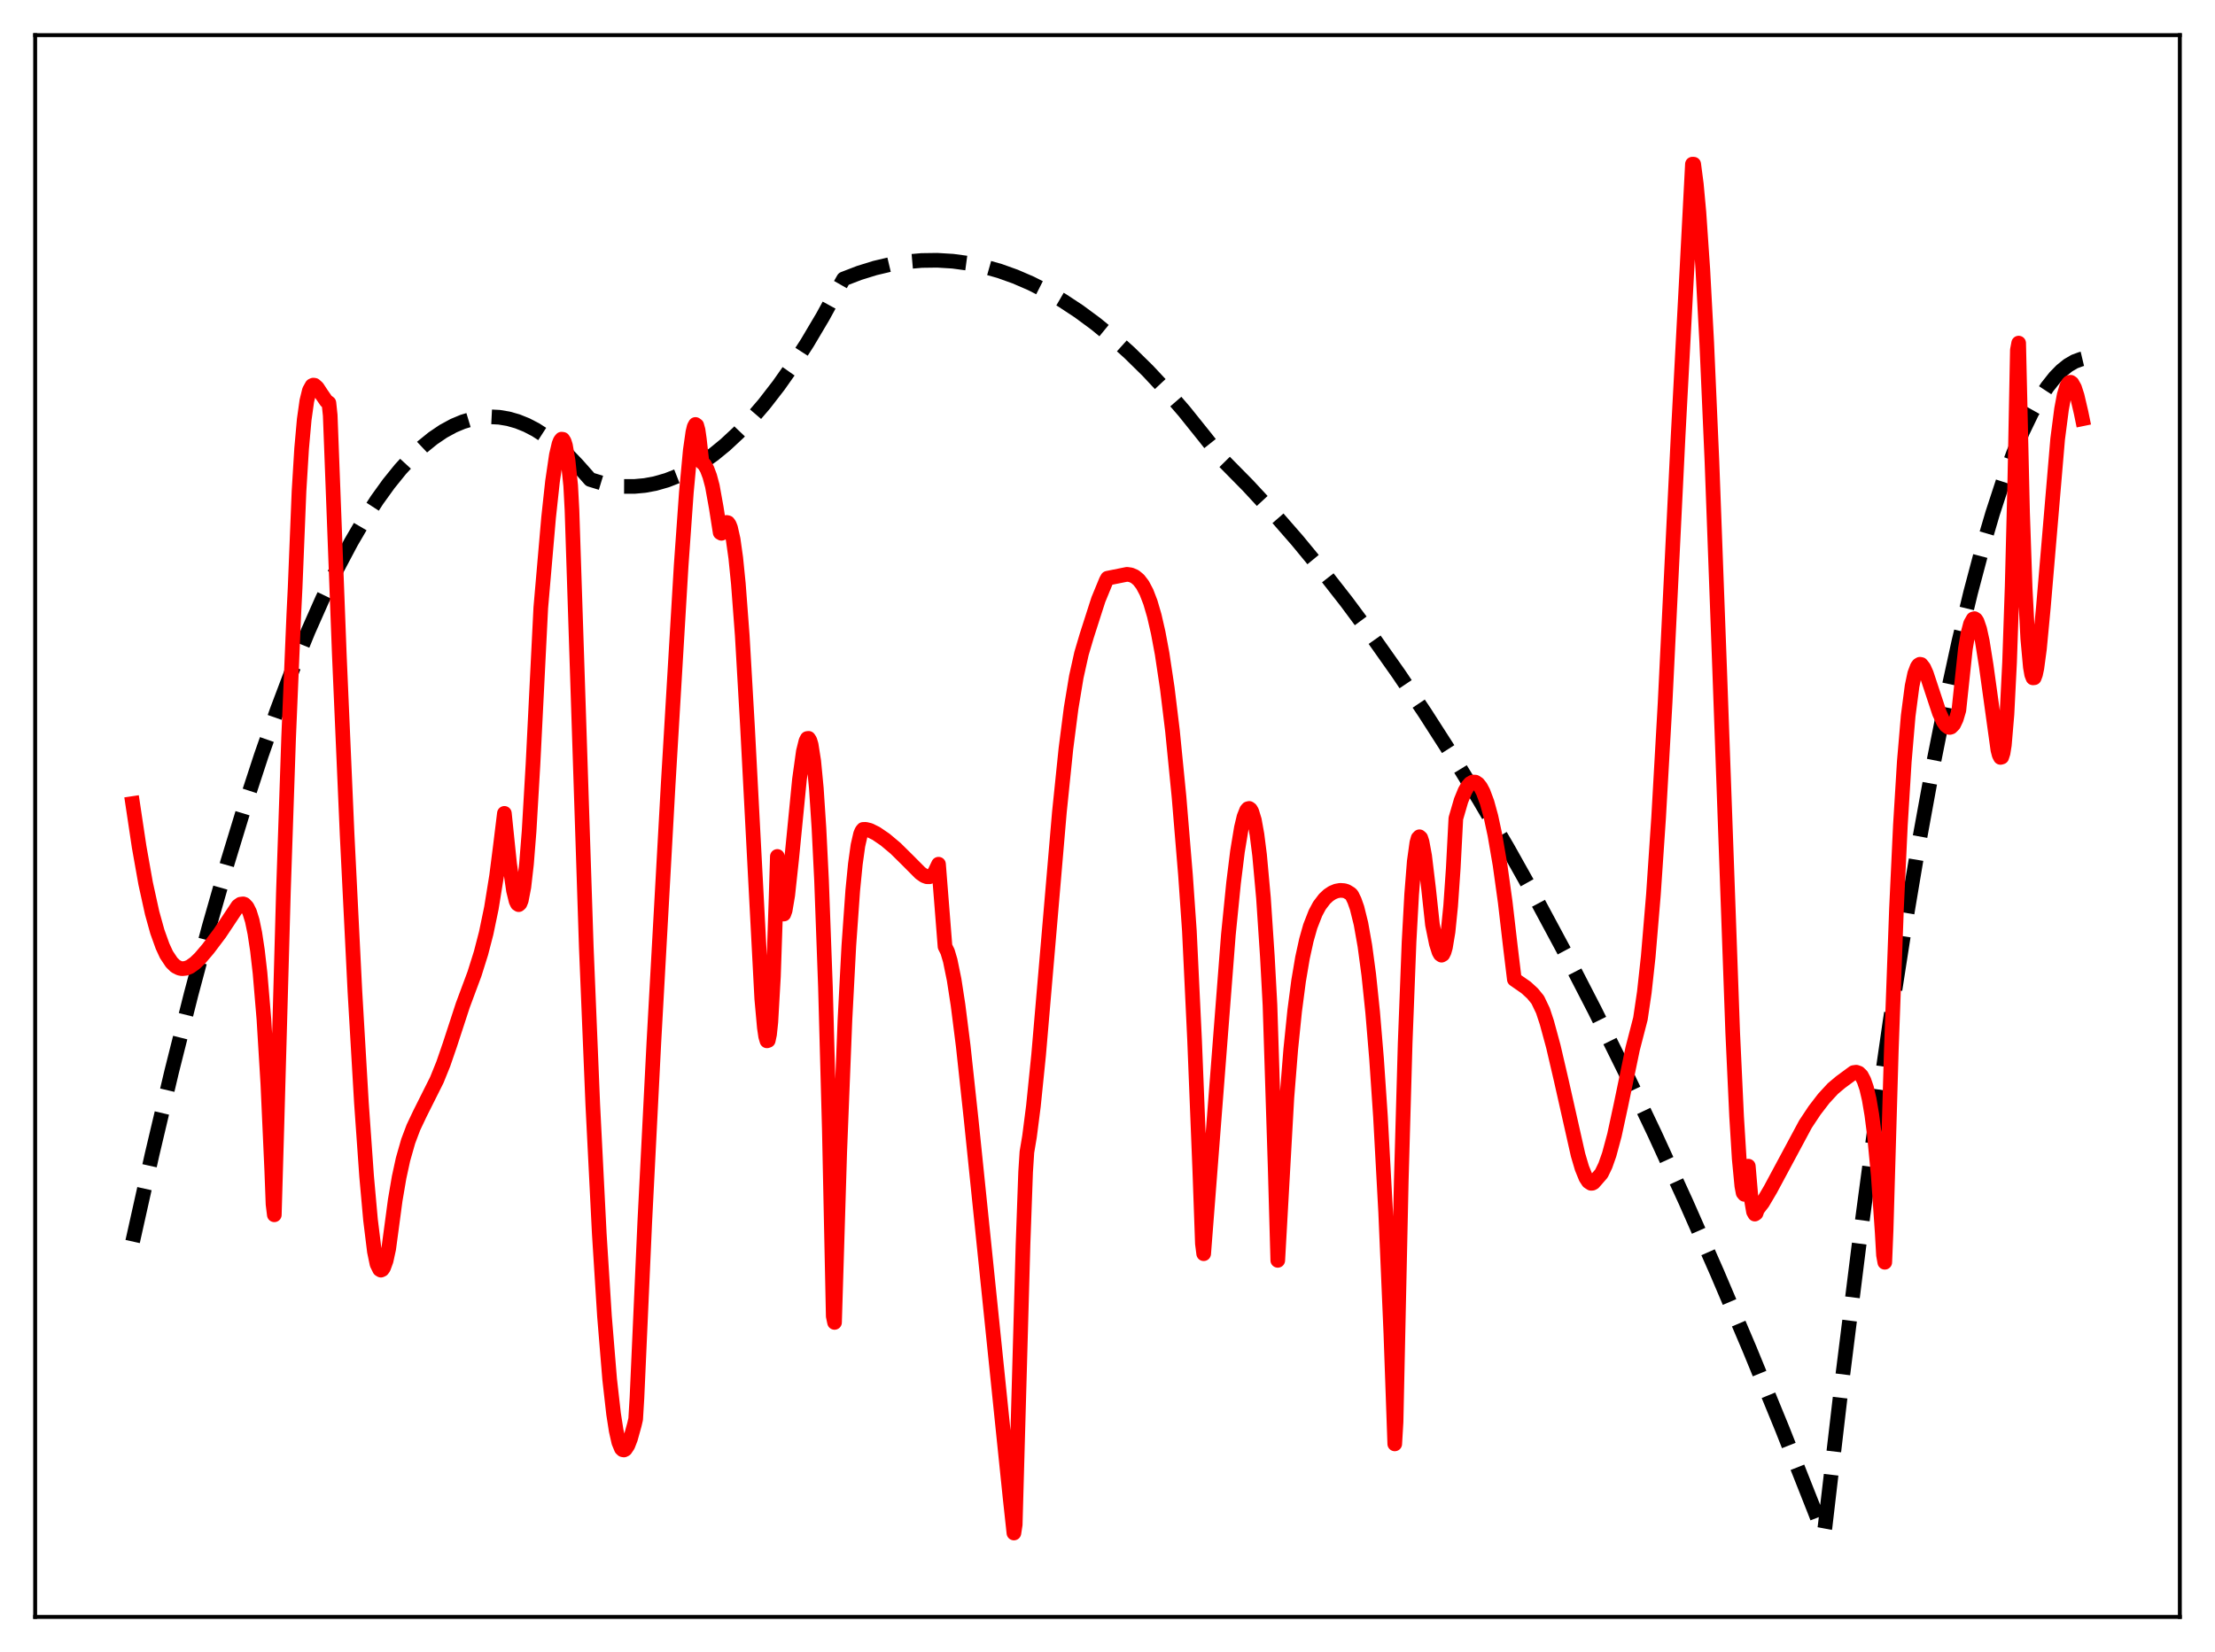 <?xml version="1.0" encoding="utf-8" standalone="no"?>
<!DOCTYPE svg PUBLIC "-//W3C//DTD SVG 1.1//EN"
  "http://www.w3.org/Graphics/SVG/1.1/DTD/svg11.dtd">
<svg xmlns:xlink="http://www.w3.org/1999/xlink" width="453.6pt" height="338.4pt" viewBox="0 0 453.6 338.4" xmlns="http://www.w3.org/2000/svg" version="1.1">
 <defs>
  <style type="text/css">*{stroke-linejoin: round; stroke-linecap: butt}</style>
 </defs>
 <g id="figure_1">
  <g id="patch_1">
   <path d="M 0 338.4 
L 453.6 338.4 
L 453.6 0 
L 0 0 
z
" style="fill: #ffffff"/>
  </g>
  <g id="axes_1">
   <g id="patch_2">
    <path d="M 7.2 331.2 
L 446.4 331.2 
L 446.4 7.2 
L 7.2 7.2 
z
" style="fill: #ffffff"/>
   </g>
   <g id="matplotlib.axis_1"/>
   <g id="matplotlib.axis_2"/>
   <g id="line2d_1">
    <path d="M 27.164 254.306 
L 31.156 236.412 
L 35.149 219.519 
L 39.142 203.628 
L 42.868 189.699 
L 46.595 176.644 
L 50.055 165.301 
L 53.516 154.712 
L 56.71 145.604 
L 59.904 137.137 
L 63.098 129.312 
L 66.026 122.701 
L 68.954 116.629 
L 71.882 111.096 
L 74.544 106.533 
L 77.206 102.415 
L 79.601 99.09 
L 81.997 96.125 
L 84.393 93.521 
L 86.522 91.509 
L 88.652 89.781 
L 90.781 88.339 
L 92.911 87.181 
L 94.774 86.402 
L 96.637 85.841 
L 98.5 85.498 
L 100.364 85.373 
L 102.227 85.466 
L 104.09 85.778 
L 105.953 86.307 
L 107.817 87.055 
L 109.68 88.02 
L 111.809 89.391 
L 113.939 91.047 
L 116.068 92.987 
L 118.198 95.212 
L 120.86 98.216 
L 123.255 98.947 
L 125.651 99.423 
L 127.78 99.632 
L 129.91 99.639 
L 132.039 99.445 
L 134.169 99.05 
L 136.564 98.364 
L 138.96 97.423 
L 141.356 96.227 
L 143.751 94.776 
L 146.147 93.069 
L 148.543 91.108 
L 151.204 88.63 
L 153.866 85.837 
L 156.528 82.729 
L 159.456 78.947 
L 162.384 74.784 
L 165.312 70.239 
L 168.506 64.847 
L 171.7 59.002 
L 172.765 57.132 
L 175.959 55.903 
L 179.153 54.91 
L 182.348 54.155 
L 185.542 53.636 
L 188.736 53.356 
L 191.93 53.312 
L 195.124 53.506 
L 198.319 53.937 
L 201.513 54.605 
L 204.707 55.51 
L 207.901 56.653 
L 211.095 58.033 
L 214.289 59.65 
L 217.484 61.505 
L 220.944 63.782 
L 224.404 66.337 
L 227.865 69.171 
L 231.325 72.283 
L 235.052 75.946 
L 238.778 79.931 
L 242.505 84.24 
L 246.497 89.215 
L 250.756 94.577 
L 255.548 99.44 
L 260.605 104.9 
L 265.663 110.697 
L 270.72 116.83 
L 275.777 123.3 
L 281.101 130.473 
L 286.425 138.019 
L 291.748 145.938 
L 297.338 154.654 
L 302.928 163.78 
L 308.784 173.782 
L 314.64 184.235 
L 320.496 195.139 
L 326.618 207.021 
L 332.74 219.395 
L 338.863 232.262 
L 345.251 246.215 
L 351.639 260.704 
L 358.294 276.367 
L 364.948 292.612 
L 371.603 309.44 
L 373.466 314.257 
L 373.732 312.841 
L 377.193 283.133 
L 380.653 255.391 
L 383.847 231.529 
L 387.041 209.343 
L 389.969 190.478 
L 392.897 173.021 
L 395.825 156.972 
L 398.487 143.604 
L 401.149 131.4 
L 403.545 121.412 
L 405.94 112.366 
L 408.07 105.116 
L 410.199 98.611 
L 412.329 92.851 
L 414.192 88.422 
L 416.055 84.563 
L 417.652 81.71 
L 419.249 79.275 
L 420.847 77.259 
L 422.177 75.9 
L 423.508 74.831 
L 424.839 74.053 
L 426.17 73.566 
L 426.436 73.503 
L 426.436 73.503 
" clip-path="url(#p81f9d50a2c)" style="fill: none; stroke-dasharray: 11.1,4.8; stroke-dashoffset: 0; stroke: #000000; stroke-width: 3"/>
   </g>
   <g id="line2d_2">
    <path d="M 27.164 164.594 
L 28.495 173.469 
L 29.825 180.956 
L 31.156 187.004 
L 32.221 190.836 
L 33.286 193.805 
L 34.084 195.537 
L 35.149 197.14 
L 35.948 197.919 
L 36.746 198.32 
L 37.279 198.426 
L 38.077 198.343 
L 38.876 198.026 
L 39.94 197.265 
L 41.005 196.235 
L 42.602 194.357 
L 44.998 191.182 
L 48.724 185.583 
L 49.257 185.209 
L 49.789 185.141 
L 50.055 185.229 
L 50.588 185.78 
L 51.12 186.856 
L 51.652 188.579 
L 52.185 191.149 
L 52.717 194.664 
L 53.249 199.301 
L 54.048 208.789 
L 54.847 221.964 
L 55.645 239.628 
L 55.911 246.663 
L 56.177 248.833 
L 56.71 230.417 
L 58.041 182.587 
L 59.105 151.116 
L 60.17 125.789 
L 60.436 120.407 
L 61.235 100.6 
L 61.767 91.89 
L 62.3 85.931 
L 62.832 82.13 
L 63.364 79.962 
L 63.897 79.004 
L 64.163 78.879 
L 64.429 78.918 
L 64.961 79.39 
L 65.76 80.611 
L 66.825 82.156 
L 67.357 82.534 
L 67.623 85.065 
L 69.487 134.112 
L 71.084 170.951 
L 72.681 203.09 
L 74.012 225.88 
L 75.076 240.924 
L 75.875 249.861 
L 76.673 256.354 
L 77.206 258.931 
L 77.738 260.013 
L 78.004 260.173 
L 78.271 260.051 
L 78.537 259.688 
L 79.069 258.24 
L 79.601 255.794 
L 80.134 251.825 
L 80.932 245.851 
L 81.731 241.165 
L 82.529 237.488 
L 83.594 233.756 
L 84.659 230.937 
L 85.99 228.127 
L 89.45 221.219 
L 90.781 217.924 
L 92.112 214.059 
L 94.774 205.909 
L 97.169 199.472 
L 98.5 195.232 
L 99.565 191.124 
L 100.63 186.001 
L 101.695 179.402 
L 102.493 173.136 
L 103.292 166.604 
L 104.356 176.935 
L 105.155 182.415 
L 105.687 184.576 
L 105.953 185.13 
L 106.22 185.304 
L 106.486 185.076 
L 106.752 184.426 
L 107.284 181.666 
L 107.817 176.982 
L 108.349 170.278 
L 109.148 156.549 
L 110.745 124.493 
L 112.342 106.034 
L 113.14 98.653 
L 113.939 93.21 
L 114.471 90.942 
L 114.737 90.275 
L 115.004 89.95 
L 115.27 89.989 
L 115.536 90.416 
L 115.802 91.256 
L 116.335 94.355 
L 116.867 99.449 
L 117.133 104.469 
L 120.061 193.963 
L 121.392 226.224 
L 122.723 252.699 
L 123.788 269.604 
L 124.852 282.552 
L 125.651 289.614 
L 126.183 293.037 
L 126.716 295.416 
L 127.248 296.713 
L 127.514 296.96 
L 127.78 297.007 
L 128.047 296.868 
L 128.579 296.075 
L 129.111 294.711 
L 129.91 291.831 
L 130.176 290.685 
L 130.442 286.292 
L 132.039 250.333 
L 133.903 213.531 
L 136.831 160.669 
L 139.492 115.844 
L 140.557 100.852 
L 141.356 92.267 
L 141.888 88.529 
L 142.154 87.423 
L 142.42 86.94 
L 142.687 87.13 
L 142.953 88.092 
L 143.219 89.949 
L 143.751 94.702 
L 144.284 95.193 
L 144.816 96.144 
L 145.348 97.564 
L 145.881 99.564 
L 146.679 103.984 
L 147.478 109.086 
L 147.744 109.239 
L 148.276 107.662 
L 148.543 107.216 
L 148.809 107.011 
L 149.075 107.076 
L 149.341 107.436 
L 149.607 108.113 
L 150.14 110.479 
L 150.672 114.264 
L 151.204 119.561 
L 152.003 130.174 
L 153.068 148.69 
L 155.996 204.573 
L 156.528 210.477 
L 156.794 212.285 
L 157.06 213.202 
L 157.327 213.114 
L 157.593 211.877 
L 157.859 209.345 
L 158.391 199.998 
L 158.924 184.041 
L 159.19 175.427 
L 159.722 183.947 
L 159.988 186.189 
L 160.255 187.231 
L 160.521 187.231 
L 160.787 186.495 
L 161.319 183.347 
L 162.118 175.944 
L 163.715 159.678 
L 164.513 153.935 
L 165.046 151.783 
L 165.312 151.27 
L 165.578 151.235 
L 165.844 151.648 
L 166.111 152.523 
L 166.643 155.905 
L 167.175 161.486 
L 167.708 169.617 
L 168.24 180.365 
L 169.039 202.176 
L 169.837 231.518 
L 170.636 269.61 
L 170.902 270.877 
L 171.967 235.889 
L 173.031 208.974 
L 173.83 193.707 
L 174.628 182.418 
L 175.161 177.005 
L 175.693 173.182 
L 176.225 170.852 
L 176.492 170.213 
L 176.758 169.887 
L 177.29 169.878 
L 178.089 170.069 
L 179.42 170.719 
L 181.283 171.991 
L 183.412 173.78 
L 185.808 176.148 
L 188.47 178.825 
L 189.268 179.384 
L 189.801 179.583 
L 190.333 179.599 
L 190.865 179.321 
L 191.398 178.687 
L 192.196 177.017 
L 193.527 193.879 
L 194.06 194.958 
L 194.592 196.762 
L 195.391 200.674 
L 196.189 205.845 
L 197.254 214.27 
L 198.851 229.065 
L 206.836 306.654 
L 207.635 314.014 
L 207.901 312.289 
L 209.498 254.951 
L 210.031 240.074 
L 210.297 235.973 
L 210.829 232.797 
L 211.628 226.565 
L 212.692 216.11 
L 214.556 194.329 
L 216.951 166.323 
L 218.282 153.379 
L 219.347 145.077 
L 220.412 138.637 
L 221.476 133.86 
L 222.541 130.258 
L 224.404 124.448 
L 224.937 122.807 
L 226.534 118.919 
L 226.8 118.439 
L 230.793 117.638 
L 231.591 117.753 
L 232.39 118.098 
L 233.188 118.756 
L 233.987 119.798 
L 234.785 121.31 
L 235.584 123.381 
L 236.383 126.116 
L 237.181 129.591 
L 237.98 133.87 
L 239.044 140.959 
L 240.109 149.729 
L 241.44 163.161 
L 242.771 179.247 
L 243.569 190.694 
L 244.634 213.087 
L 245.699 239.739 
L 246.231 254.731 
L 246.497 256.803 
L 251.555 191.447 
L 252.62 180.823 
L 253.418 174.392 
L 254.217 169.549 
L 254.749 167.32 
L 255.281 165.976 
L 255.548 165.659 
L 255.814 165.59 
L 256.08 165.779 
L 256.346 166.235 
L 256.879 167.982 
L 257.411 170.94 
L 257.943 175.15 
L 258.742 183.96 
L 259.54 195.971 
L 260.073 205.87 
L 261.137 239.219 
L 261.67 258.166 
L 263.533 224.843 
L 264.332 214.874 
L 265.13 207.058 
L 265.929 200.947 
L 266.727 196.216 
L 267.526 192.567 
L 268.324 189.744 
L 269.389 187.022 
L 270.188 185.522 
L 271.252 184.12 
L 272.051 183.373 
L 272.849 182.846 
L 273.648 182.515 
L 274.447 182.371 
L 275.245 182.428 
L 275.777 182.59 
L 276.576 183.076 
L 276.842 183.369 
L 277.375 184.472 
L 277.907 185.985 
L 278.705 189.202 
L 279.504 193.716 
L 280.303 199.662 
L 281.101 207.337 
L 281.9 216.914 
L 282.698 228.681 
L 283.763 248.313 
L 284.828 273.174 
L 285.626 295.76 
L 285.892 291.265 
L 286.957 241.921 
L 287.756 213.699 
L 288.554 192.937 
L 289.087 183.169 
L 289.619 176.455 
L 290.151 172.617 
L 290.417 171.669 
L 290.684 171.394 
L 290.95 171.635 
L 291.216 172.443 
L 291.748 175.335 
L 292.547 181.981 
L 293.345 189.394 
L 294.144 193.302 
L 294.676 194.988 
L 294.943 195.465 
L 295.209 195.654 
L 295.475 195.504 
L 295.741 194.969 
L 296.007 194.038 
L 296.54 190.847 
L 297.072 185.569 
L 297.604 177.87 
L 298.137 167.643 
L 299.201 163.986 
L 300 162.029 
L 300.532 161.103 
L 301.065 160.486 
L 301.597 160.186 
L 302.129 160.2 
L 302.662 160.545 
L 303.194 161.212 
L 303.727 162.215 
L 304.525 164.353 
L 305.324 167.265 
L 306.122 170.969 
L 307.187 177.169 
L 308.252 184.836 
L 309.316 194.008 
L 310.115 200.609 
L 312.511 202.27 
L 313.841 203.491 
L 314.906 204.794 
L 315.971 207.019 
L 316.769 209.438 
L 318.1 214.333 
L 319.697 221.19 
L 323.158 236.549 
L 323.956 239.258 
L 324.755 241.229 
L 325.287 242.041 
L 325.82 242.383 
L 326.086 242.367 
L 326.352 242.22 
L 327.949 240.388 
L 328.748 238.737 
L 329.546 236.475 
L 330.611 232.519 
L 331.942 226.36 
L 334.337 214.83 
L 335.935 208.664 
L 336.733 203.259 
L 337.532 195.94 
L 338.596 183.255 
L 339.661 167.465 
L 340.992 143.874 
L 342.589 111.043 
L 343.654 89.276 
L 345.517 54.096 
L 346.582 33.621 
L 346.848 33.631 
L 347.38 37.685 
L 347.913 43.491 
L 348.711 55.152 
L 349.51 70.078 
L 350.575 94.359 
L 352.172 137.503 
L 354.833 211.497 
L 355.632 228.713 
L 356.164 237.34 
L 356.697 242.919 
L 356.963 244.33 
L 357.229 244.651 
L 357.495 243.819 
L 358.028 238.866 
L 358.56 245.112 
L 359.092 248.211 
L 359.359 248.688 
L 359.625 248.512 
L 359.891 247.737 
L 360.956 246.357 
L 362.553 243.646 
L 369.74 230.256 
L 371.603 227.448 
L 373.466 225.022 
L 375.329 222.996 
L 376.927 221.653 
L 379.588 219.694 
L 380.121 219.618 
L 380.653 219.802 
L 381.185 220.318 
L 381.718 221.333 
L 382.25 222.887 
L 382.783 225.179 
L 383.315 228.314 
L 383.847 232.437 
L 384.646 240.837 
L 385.444 252.419 
L 385.711 257.091 
L 385.977 258.557 
L 386.243 252.03 
L 387.308 215.279 
L 388.372 186.114 
L 389.171 169.05 
L 389.969 156.039 
L 390.768 146.636 
L 391.567 140.523 
L 392.099 137.994 
L 392.631 136.579 
L 392.897 136.218 
L 393.164 136.062 
L 393.43 136.106 
L 393.962 136.783 
L 394.495 137.978 
L 395.559 141.199 
L 397.156 146.034 
L 397.955 147.793 
L 398.487 148.571 
L 399.02 148.967 
L 399.286 149.005 
L 399.552 148.926 
L 400.084 148.386 
L 400.617 147.258 
L 401.149 145.463 
L 402.48 132.923 
L 403.012 129.768 
L 403.545 127.741 
L 404.077 126.797 
L 404.343 126.717 
L 404.609 126.889 
L 404.876 127.305 
L 405.408 128.866 
L 405.94 131.297 
L 406.739 136.303 
L 409.135 153.601 
L 409.401 154.629 
L 409.667 155.142 
L 409.933 155.07 
L 410.199 154.251 
L 410.465 152.592 
L 410.998 146.298 
L 411.53 135.679 
L 412.063 120.022 
L 412.595 98.898 
L 413.127 71.706 
L 413.393 70.278 
L 414.192 105.031 
L 414.724 120.506 
L 415.257 130.818 
L 415.789 136.654 
L 416.055 138.167 
L 416.321 138.85 
L 416.588 138.825 
L 416.854 138.103 
L 417.12 136.855 
L 417.652 132.885 
L 418.451 124.428 
L 421.379 89.93 
L 422.177 83.777 
L 422.71 80.93 
L 423.242 79.125 
L 423.508 78.607 
L 423.775 78.336 
L 424.041 78.299 
L 424.307 78.482 
L 424.839 79.425 
L 425.372 81.077 
L 426.17 84.49 
L 426.436 85.785 
L 426.436 85.785 
" clip-path="url(#p81f9d50a2c)" style="fill: none; stroke: #ff0000; stroke-width: 3; stroke-linecap: square"/>
   </g>
   <g id="patch_3">
    <path d="M 7.2 331.2 
L 7.2 7.2 
" style="fill: none; stroke: #000000; stroke-width: 0.8; stroke-linejoin: miter; stroke-linecap: square"/>
   </g>
   <g id="patch_4">
    <path d="M 446.4 331.2 
L 446.4 7.2 
" style="fill: none; stroke: #000000; stroke-width: 0.8; stroke-linejoin: miter; stroke-linecap: square"/>
   </g>
   <g id="patch_5">
    <path d="M 7.2 331.2 
L 446.4 331.2 
" style="fill: none; stroke: #000000; stroke-width: 0.8; stroke-linejoin: miter; stroke-linecap: square"/>
   </g>
   <g id="patch_6">
    <path d="M 7.2 7.2 
L 446.4 7.2 
" style="fill: none; stroke: #000000; stroke-width: 0.8; stroke-linejoin: miter; stroke-linecap: square"/>
   </g>
  </g>
 </g>
 <defs>
  <clipPath id="p81f9d50a2c">
   <rect x="7.2" y="7.2" width="439.2" height="324"/>
  </clipPath>
 </defs>
</svg>

